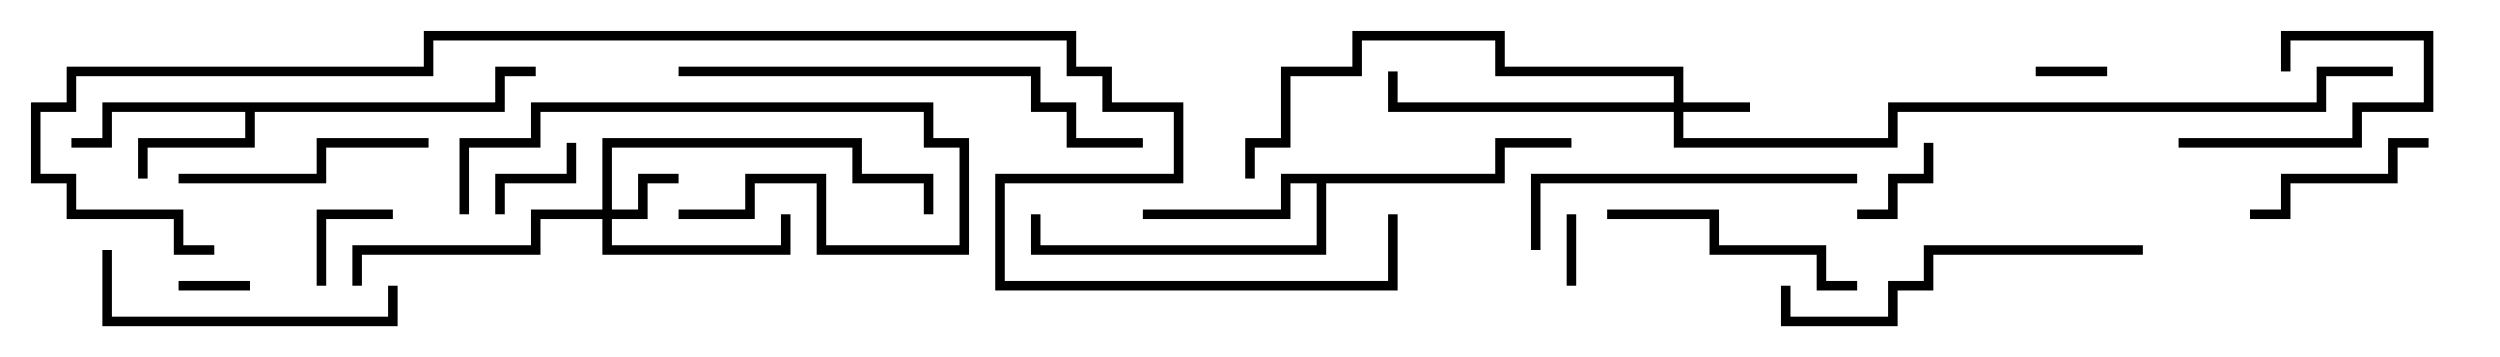 <svg version="1.1" width="105" height="15" xmlns="http://www.w3.org/2000/svg"><path d="M20.8,4.3L20.8,2.8L22.5,2.8L22.5,3.2L21.2,3.2L21.2,4.7L10.7,4.7L10.7,6.2L6.2,6.2L6.2,7.5L5.8,7.5L5.8,5.8L10.3,5.8L10.3,4.7L4.7,4.7L4.7,6.2L3,6.2L3,5.8L4.3,5.8L4.3,4.3z" stroke="none"/><path d="M62.8,7.3L62.8,5.8L66,5.8L66,6.2L63.2,6.2L63.2,7.7L55.7,7.7L55.7,10.7L43.3,10.7L43.3,9L43.7,9L43.7,10.3L55.3,10.3L55.3,7.7L54.2,7.7L54.2,9.2L48,9.2L48,8.8L53.8,8.8L53.8,7.3z" stroke="none"/><path d="M70.3,4.3L70.3,3.2L62.8,3.2L62.8,1.7L57.2,1.7L57.2,3.2L54.2,3.2L54.2,6.2L52.7,6.2L52.7,7.5L52.3,7.5L52.3,5.8L53.8,5.8L53.8,2.8L56.8,2.8L56.8,1.3L63.2,1.3L63.2,2.8L70.7,2.8L70.7,4.3L73.5,4.3L73.5,4.7L70.7,4.7L70.7,5.8L79.3,5.8L79.3,4.3L97.3,4.3L97.3,2.8L100.5,2.8L100.5,3.2L97.7,3.2L97.7,4.7L79.7,4.7L79.7,6.2L70.3,6.2L70.3,4.7L58.3,4.7L58.3,3L58.7,3L58.7,4.3z" stroke="none"/><path d="M25.3,8.8L25.3,5.8L36.2,5.8L36.2,7.3L39.2,7.3L39.2,9L38.8,9L38.8,7.7L35.8,7.7L35.8,6.2L25.7,6.2L25.7,8.8L26.8,8.8L26.8,7.3L28.5,7.3L28.5,7.7L27.2,7.7L27.2,9.2L25.7,9.2L25.7,10.3L32.8,10.3L32.8,9L33.2,9L33.2,10.7L25.3,10.7L25.3,9.2L22.7,9.2L22.7,10.7L15.2,10.7L15.2,12L14.8,12L14.8,10.3L22.3,10.3L22.3,8.8z" stroke="none"/><path d="M10.5,11.8L10.5,12.2L7.5,12.2L7.5,11.8z" stroke="none"/><path d="M65.8,9L66.2,9L66.2,12L65.8,12z" stroke="none"/><path d="M88.5,2.8L88.5,3.2L85.5,3.2L85.5,2.8z" stroke="none"/><path d="M13.7,12L13.3,12L13.3,8.8L16.5,8.8L16.5,9.2L13.7,9.2z" stroke="none"/><path d="M23.8,6L24.2,6L24.2,7.7L21.2,7.7L21.2,9L20.8,9L20.8,7.3L23.8,7.3z" stroke="none"/><path d="M80.8,6L81.2,6L81.2,7.7L79.7,7.7L79.7,9.2L78,9.2L78,8.8L79.3,8.8L79.3,7.3L80.8,7.3z" stroke="none"/><path d="M96.2,3L95.8,3L95.8,1.3L102.2,1.3L102.2,4.7L99.2,4.7L99.2,6.2L91.5,6.2L91.5,5.8L98.8,5.8L98.8,4.3L101.8,4.3L101.8,1.7L96.2,1.7z" stroke="none"/><path d="M102,5.8L102,6.2L100.7,6.2L100.7,7.7L96.2,7.7L96.2,9.2L94.5,9.2L94.5,8.8L95.8,8.8L95.8,7.3L100.3,7.3L100.3,5.8z" stroke="none"/><path d="M19.7,9L19.3,9L19.3,5.8L22.3,5.8L22.3,4.3L39.2,4.3L39.2,5.8L40.7,5.8L40.7,10.7L34.3,10.7L34.3,7.7L31.7,7.7L31.7,9.2L28.5,9.2L28.5,8.8L31.3,8.8L31.3,7.3L34.7,7.3L34.7,10.3L40.3,10.3L40.3,6.2L38.8,6.2L38.8,4.7L22.7,4.7L22.7,6.2L19.7,6.2z" stroke="none"/><path d="M7.5,7.7L7.5,7.3L13.3,7.3L13.3,5.8L18,5.8L18,6.2L13.7,6.2L13.7,7.7z" stroke="none"/><path d="M78,11.8L78,12.2L76.3,12.2L76.3,10.7L71.8,10.7L71.8,9.2L67.5,9.2L67.5,8.8L72.2,8.8L72.2,10.3L76.7,10.3L76.7,11.8z" stroke="none"/><path d="M4.3,10.5L4.7,10.5L4.7,13.3L16.3,13.3L16.3,12L16.7,12L16.7,13.7L4.3,13.7z" stroke="none"/><path d="M64.7,10.5L64.3,10.5L64.3,7.3L78,7.3L78,7.7L64.7,7.7z" stroke="none"/><path d="M90,10.3L90,10.7L81.2,10.7L81.2,12.2L79.7,12.2L79.7,13.7L74.8,13.7L74.8,12L75.2,12L75.2,13.3L79.3,13.3L79.3,11.8L80.8,11.8L80.8,10.3z" stroke="none"/><path d="M28.5,3.2L28.5,2.8L43.7,2.8L43.7,4.3L45.2,4.3L45.2,5.8L48,5.8L48,6.2L44.8,6.2L44.8,4.7L43.3,4.7L43.3,3.2z" stroke="none"/><path d="M9,10.3L9,10.7L7.3,10.7L7.3,9.2L2.8,9.2L2.8,7.7L1.3,7.7L1.3,4.3L2.8,4.3L2.8,2.8L17.8,2.8L17.8,1.3L45.2,1.3L45.2,2.8L46.7,2.8L46.7,4.3L49.7,4.3L49.7,7.7L42.2,7.7L42.2,11.8L58.3,11.8L58.3,9L58.7,9L58.7,12.2L41.8,12.2L41.8,7.3L49.3,7.3L49.3,4.7L46.3,4.7L46.3,3.2L44.8,3.2L44.8,1.7L18.2,1.7L18.2,3.2L3.2,3.2L3.2,4.7L1.7,4.7L1.7,7.3L3.2,7.3L3.2,8.8L7.7,8.8L7.7,10.3z" stroke="none"/></svg>